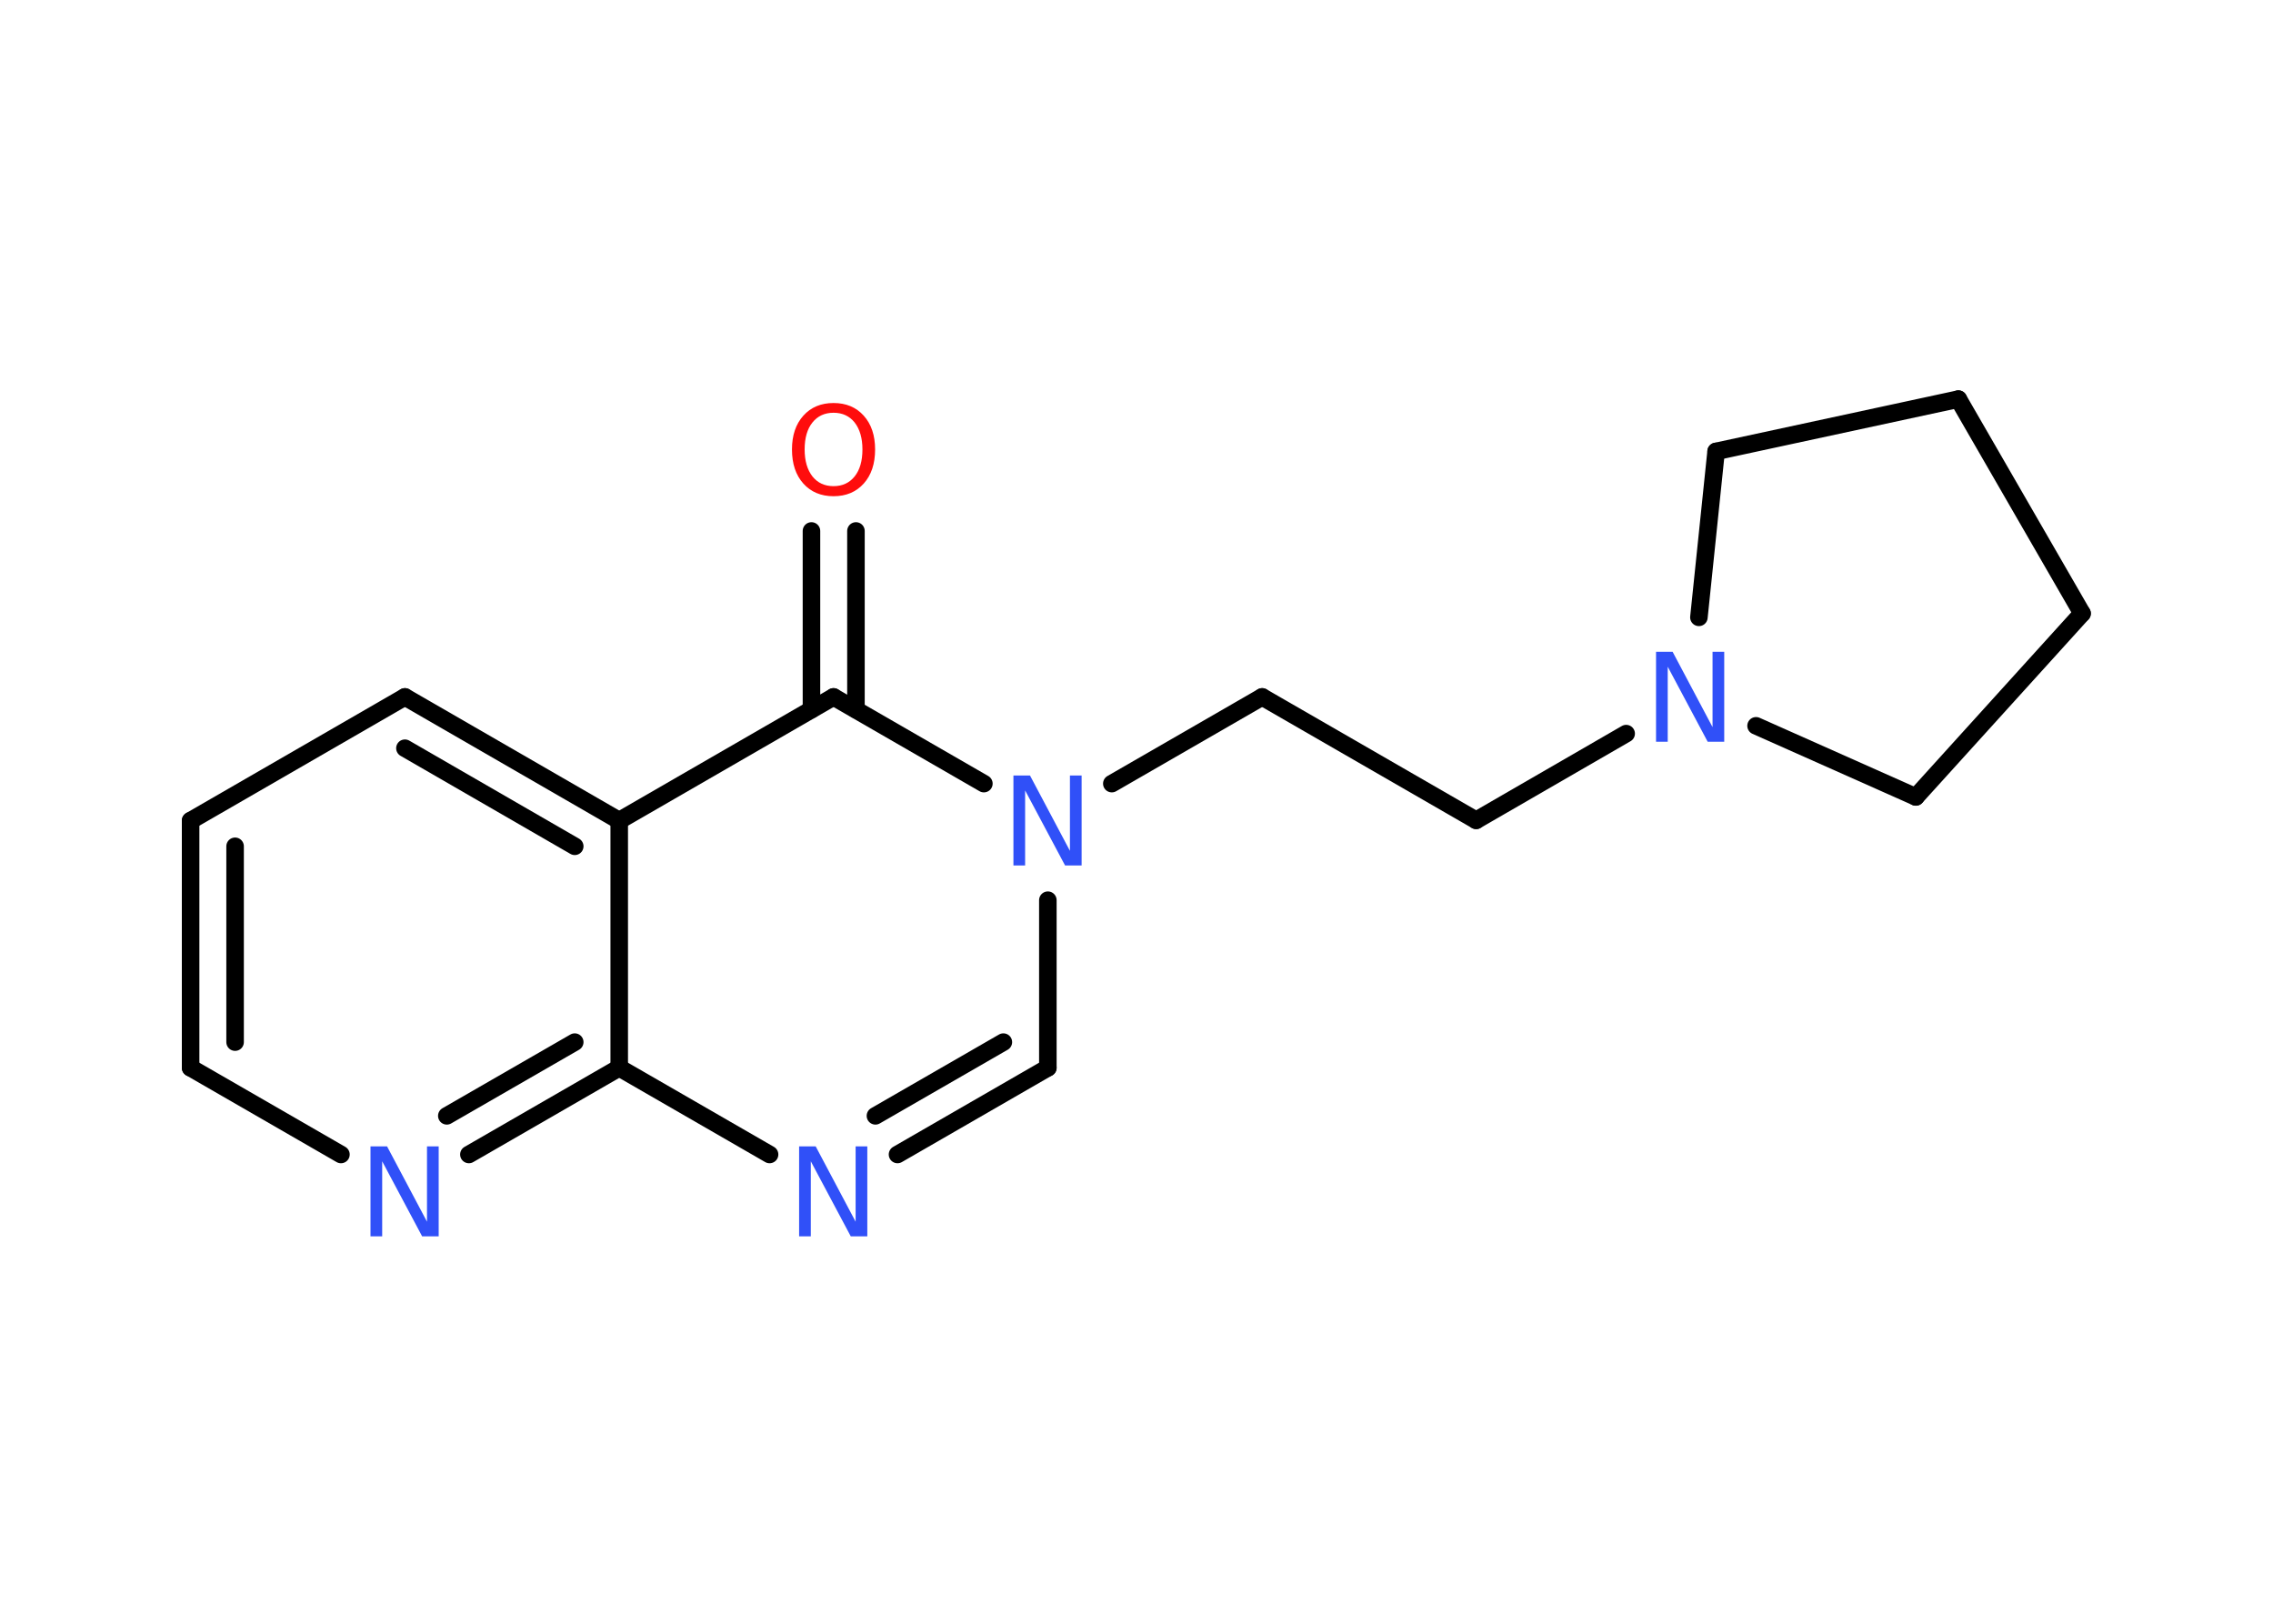<?xml version='1.0' encoding='UTF-8'?>
<!DOCTYPE svg PUBLIC "-//W3C//DTD SVG 1.1//EN" "http://www.w3.org/Graphics/SVG/1.1/DTD/svg11.dtd">
<svg version='1.2' xmlns='http://www.w3.org/2000/svg' xmlns:xlink='http://www.w3.org/1999/xlink' width='70.0mm' height='50.0mm' viewBox='0 0 70.0 50.0'>
  <desc>Generated by the Chemistry Development Kit (http://github.com/cdk)</desc>
  <g stroke-linecap='round' stroke-linejoin='round' stroke='#000000' stroke-width='.54' fill='#3050F8'>
    <rect x='.0' y='.0' width='70.0' height='50.0' fill='#FFFFFF' stroke='none'/>
    <g id='mol1' class='mol'>
      <g id='mol1bnd1' class='bond'>
        <line x1='26.36' y1='16.35' x2='26.36' y2='21.85'/>
        <line x1='24.99' y1='16.35' x2='24.99' y2='21.85'/>
      </g>
      <line id='mol1bnd2' class='bond' x1='25.67' y1='21.46' x2='19.07' y2='25.27'/>
      <g id='mol1bnd3' class='bond'>
        <line x1='19.07' y1='25.27' x2='12.47' y2='21.46'/>
        <line x1='17.7' y1='26.06' x2='12.47' y2='23.04'/>
      </g>
      <line id='mol1bnd4' class='bond' x1='12.47' y1='21.46' x2='5.87' y2='25.27'/>
      <g id='mol1bnd5' class='bond'>
        <line x1='5.87' y1='25.27' x2='5.87' y2='32.88'/>
        <line x1='7.24' y1='26.06' x2='7.24' y2='32.09'/>
      </g>
      <line id='mol1bnd6' class='bond' x1='5.87' y1='32.88' x2='10.5' y2='35.55'/>
      <g id='mol1bnd7' class='bond'>
        <line x1='14.44' y1='35.55' x2='19.07' y2='32.88'/>
        <line x1='13.76' y1='34.36' x2='17.7' y2='32.09'/>
      </g>
      <line id='mol1bnd8' class='bond' x1='19.07' y1='25.27' x2='19.07' y2='32.88'/>
      <line id='mol1bnd9' class='bond' x1='19.07' y1='32.88' x2='23.7' y2='35.55'/>
      <g id='mol1bnd10' class='bond'>
        <line x1='27.64' y1='35.55' x2='32.27' y2='32.88'/>
        <line x1='26.96' y1='34.36' x2='30.9' y2='32.09'/>
      </g>
      <line id='mol1bnd11' class='bond' x1='32.27' y1='32.88' x2='32.27' y2='27.72'/>
      <line id='mol1bnd12' class='bond' x1='25.67' y1='21.46' x2='30.3' y2='24.13'/>
      <line id='mol1bnd13' class='bond' x1='34.24' y1='24.13' x2='38.87' y2='21.46'/>
      <line id='mol1bnd14' class='bond' x1='38.87' y1='21.46' x2='45.46' y2='25.26'/>
      <line id='mol1bnd15' class='bond' x1='45.46' y1='25.26' x2='50.08' y2='22.59'/>
      <line id='mol1bnd16' class='bond' x1='52.32' y1='19.01' x2='52.85' y2='13.9'/>
      <line id='mol1bnd17' class='bond' x1='52.85' y1='13.9' x2='60.31' y2='12.29'/>
      <line id='mol1bnd18' class='bond' x1='60.31' y1='12.29' x2='64.12' y2='18.89'/>
      <line id='mol1bnd19' class='bond' x1='64.12' y1='18.89' x2='59.0' y2='24.54'/>
      <line id='mol1bnd20' class='bond' x1='54.08' y1='22.35' x2='59.0' y2='24.54'/>
      <path id='mol1atm1' class='atom' d='M25.67 12.71q-.41 .0 -.65 .3q-.24 .3 -.24 .83q.0 .52 .24 .83q.24 .3 .65 .3q.41 .0 .65 -.3q.24 -.3 .24 -.83q.0 -.52 -.24 -.83q-.24 -.3 -.65 -.3zM25.67 12.41q.58 .0 .93 .39q.35 .39 .35 1.04q.0 .66 -.35 1.05q-.35 .39 -.93 .39q-.58 .0 -.93 -.39q-.35 -.39 -.35 -1.05q.0 -.65 .35 -1.04q.35 -.39 .93 -.39z' stroke='none' fill='#FF0D0D'/>
      <path id='mol1atm7' class='atom' d='M11.42 35.3h.5l1.23 2.32v-2.32h.36v2.77h-.51l-1.23 -2.31v2.31h-.36v-2.77z' stroke='none'/>
      <path id='mol1atm9' class='atom' d='M24.62 35.3h.5l1.23 2.32v-2.32h.36v2.77h-.51l-1.23 -2.31v2.31h-.36v-2.77z' stroke='none'/>
      <path id='mol1atm11' class='atom' d='M31.22 23.88h.5l1.23 2.32v-2.32h.36v2.77h-.51l-1.23 -2.31v2.31h-.36v-2.77z' stroke='none'/>
      <path id='mol1atm14' class='atom' d='M51.01 20.07h.5l1.23 2.32v-2.32h.36v2.77h-.51l-1.23 -2.31v2.31h-.36v-2.77z' stroke='none'/>
    </g>
  </g>
</svg>
